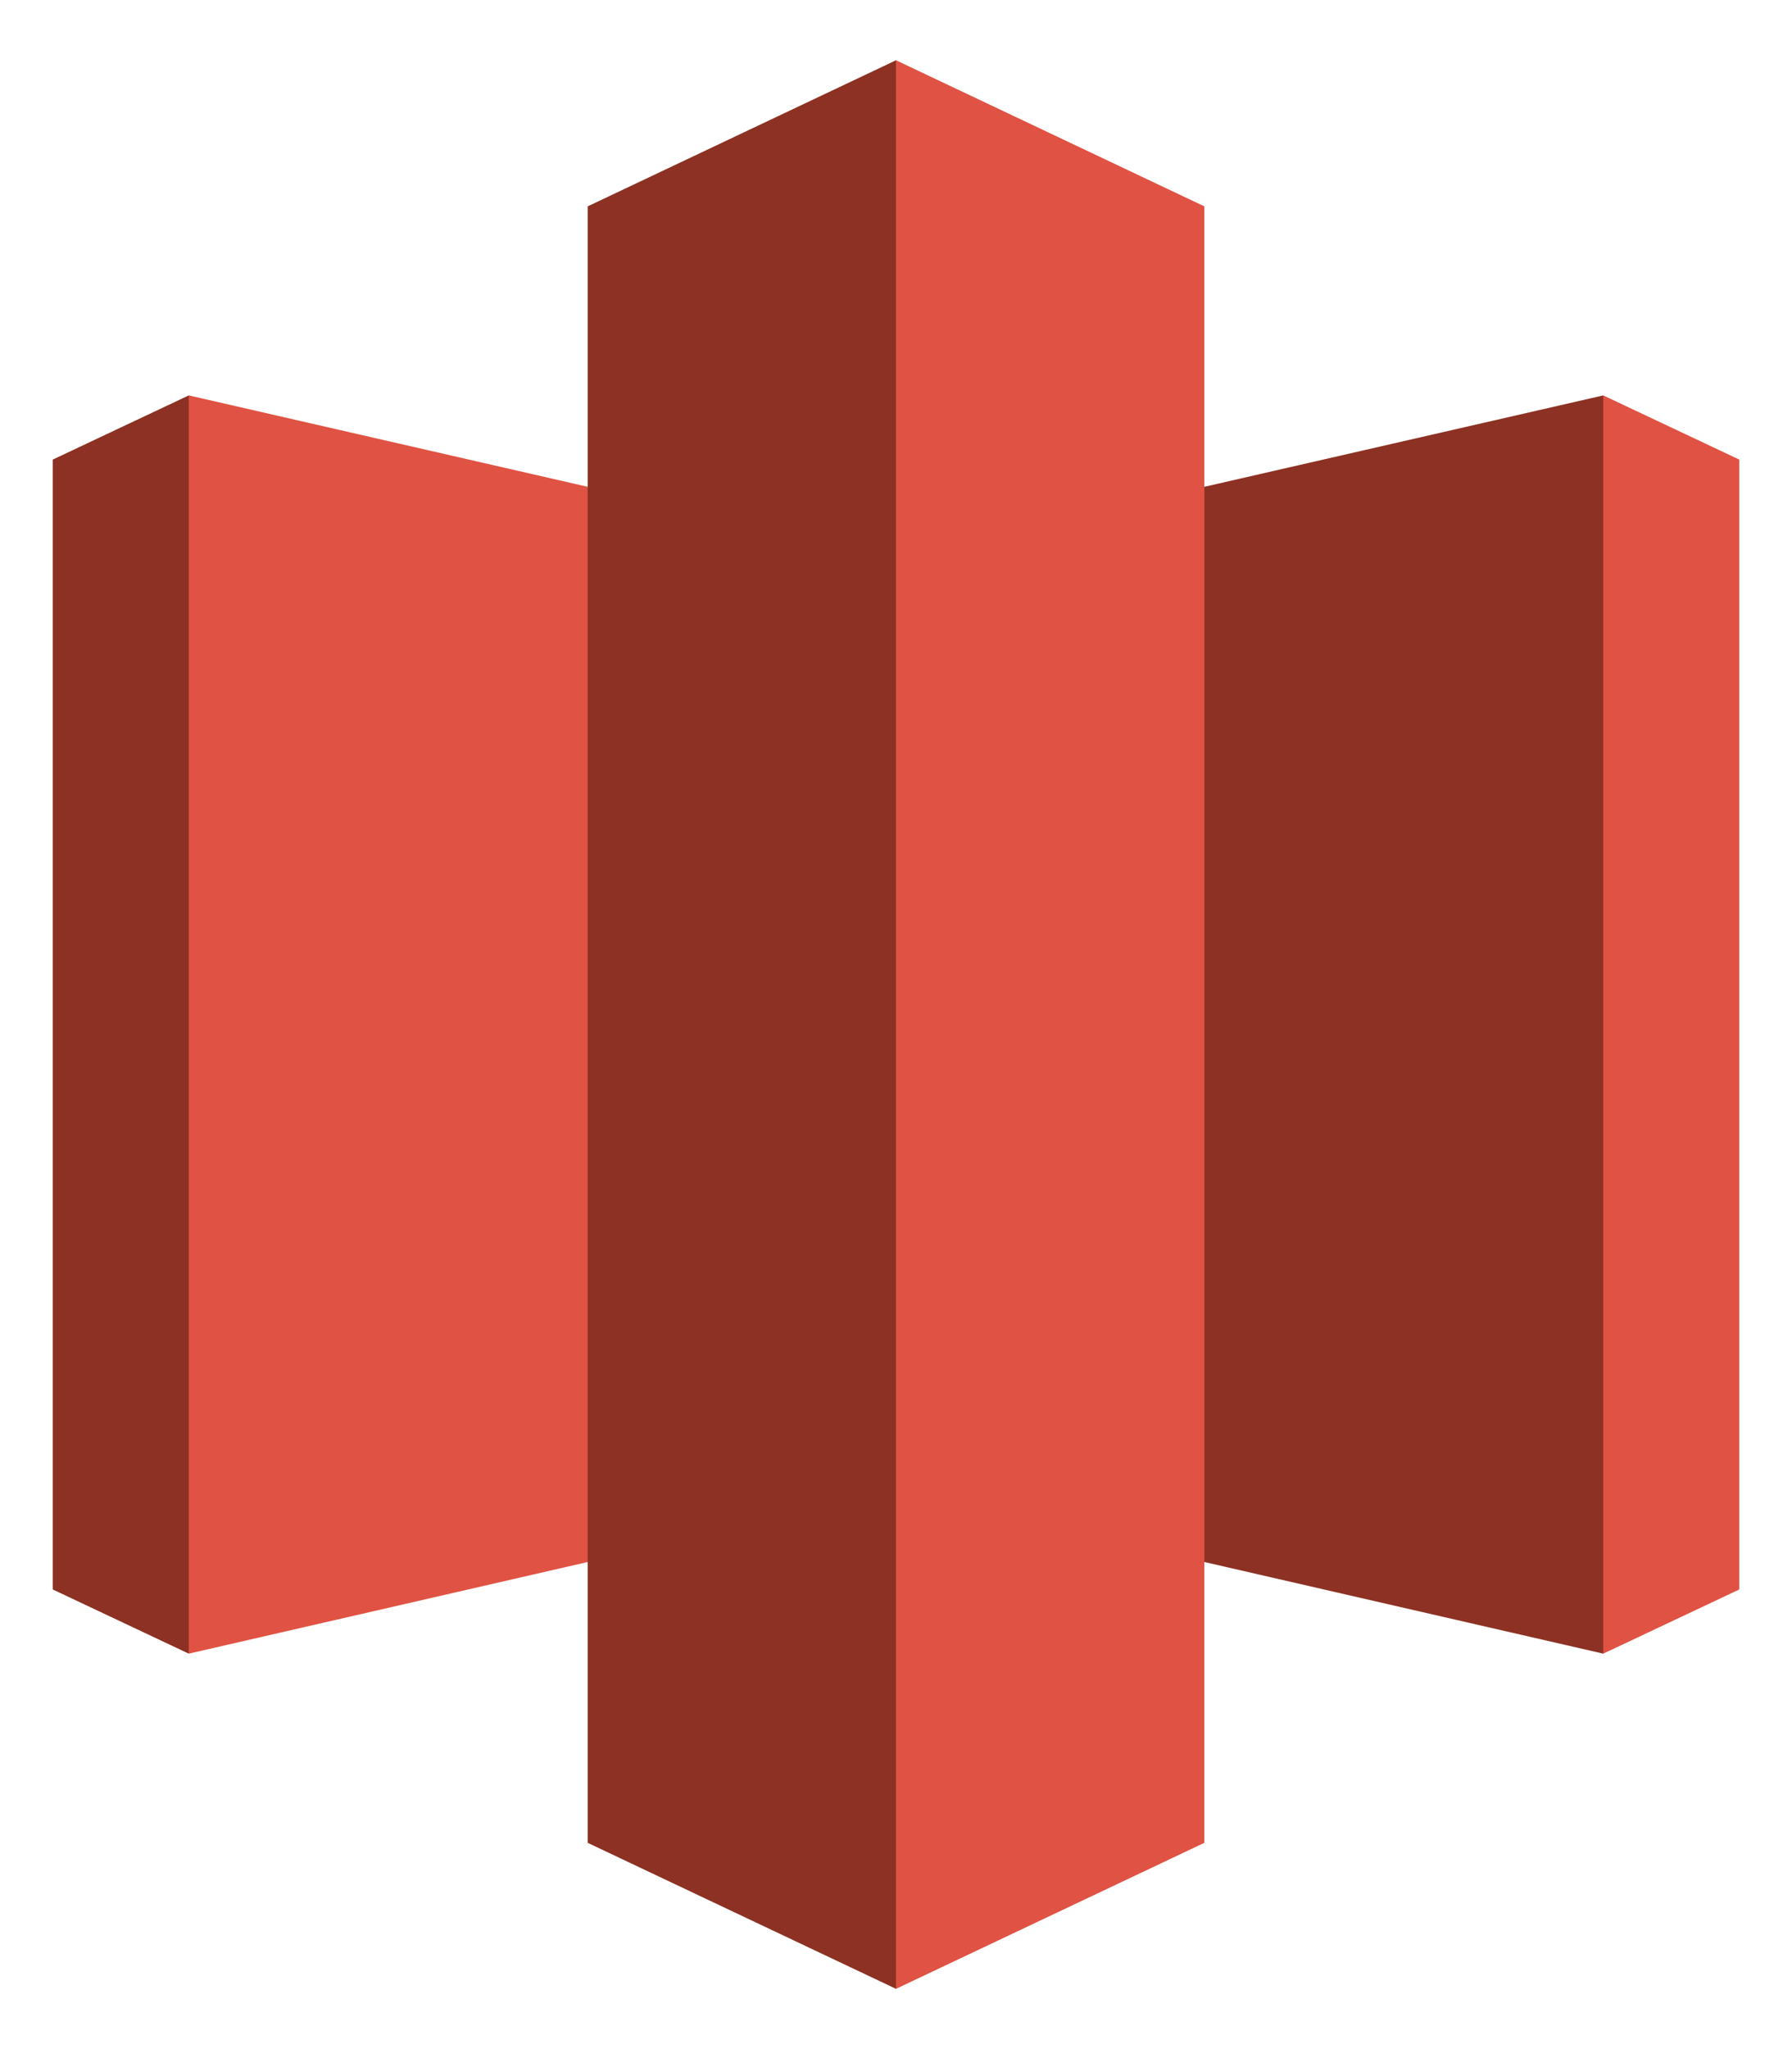 <svg xmlns="http://www.w3.org/2000/svg" xmlns:xlink="http://www.w3.org/1999/xlink" viewBox="0 0 74.375 85" fill="white" fill-rule="evenodd"><use xlink:href="#A" x="2.188" y="2.5"/><symbol id="A" overflow="visible"><path d="M5.646 13.902L0 16.565v46.868l5.646 2.663L18.906 40 5.646 13.902zM35 59.356l29.354 6.74L69.227 40l-4.873-26.098L35 20.624v38.732z" fill="#8c3123"/><path d="M64.354 13.902L70 16.565v46.868l-5.646 2.663V13.902zM35 59.356l-29.354 6.74V13.902L35 20.624v38.732z" fill="#e05243"/><path d="M35 80l12.096-38.4L35 0 22.203 6.06v67.883L35 80z" fill="#8c3123"/><path d="M35 80V0l12.797 6.06v67.883L35 80z" fill="#e05243"/></symbol></svg>
